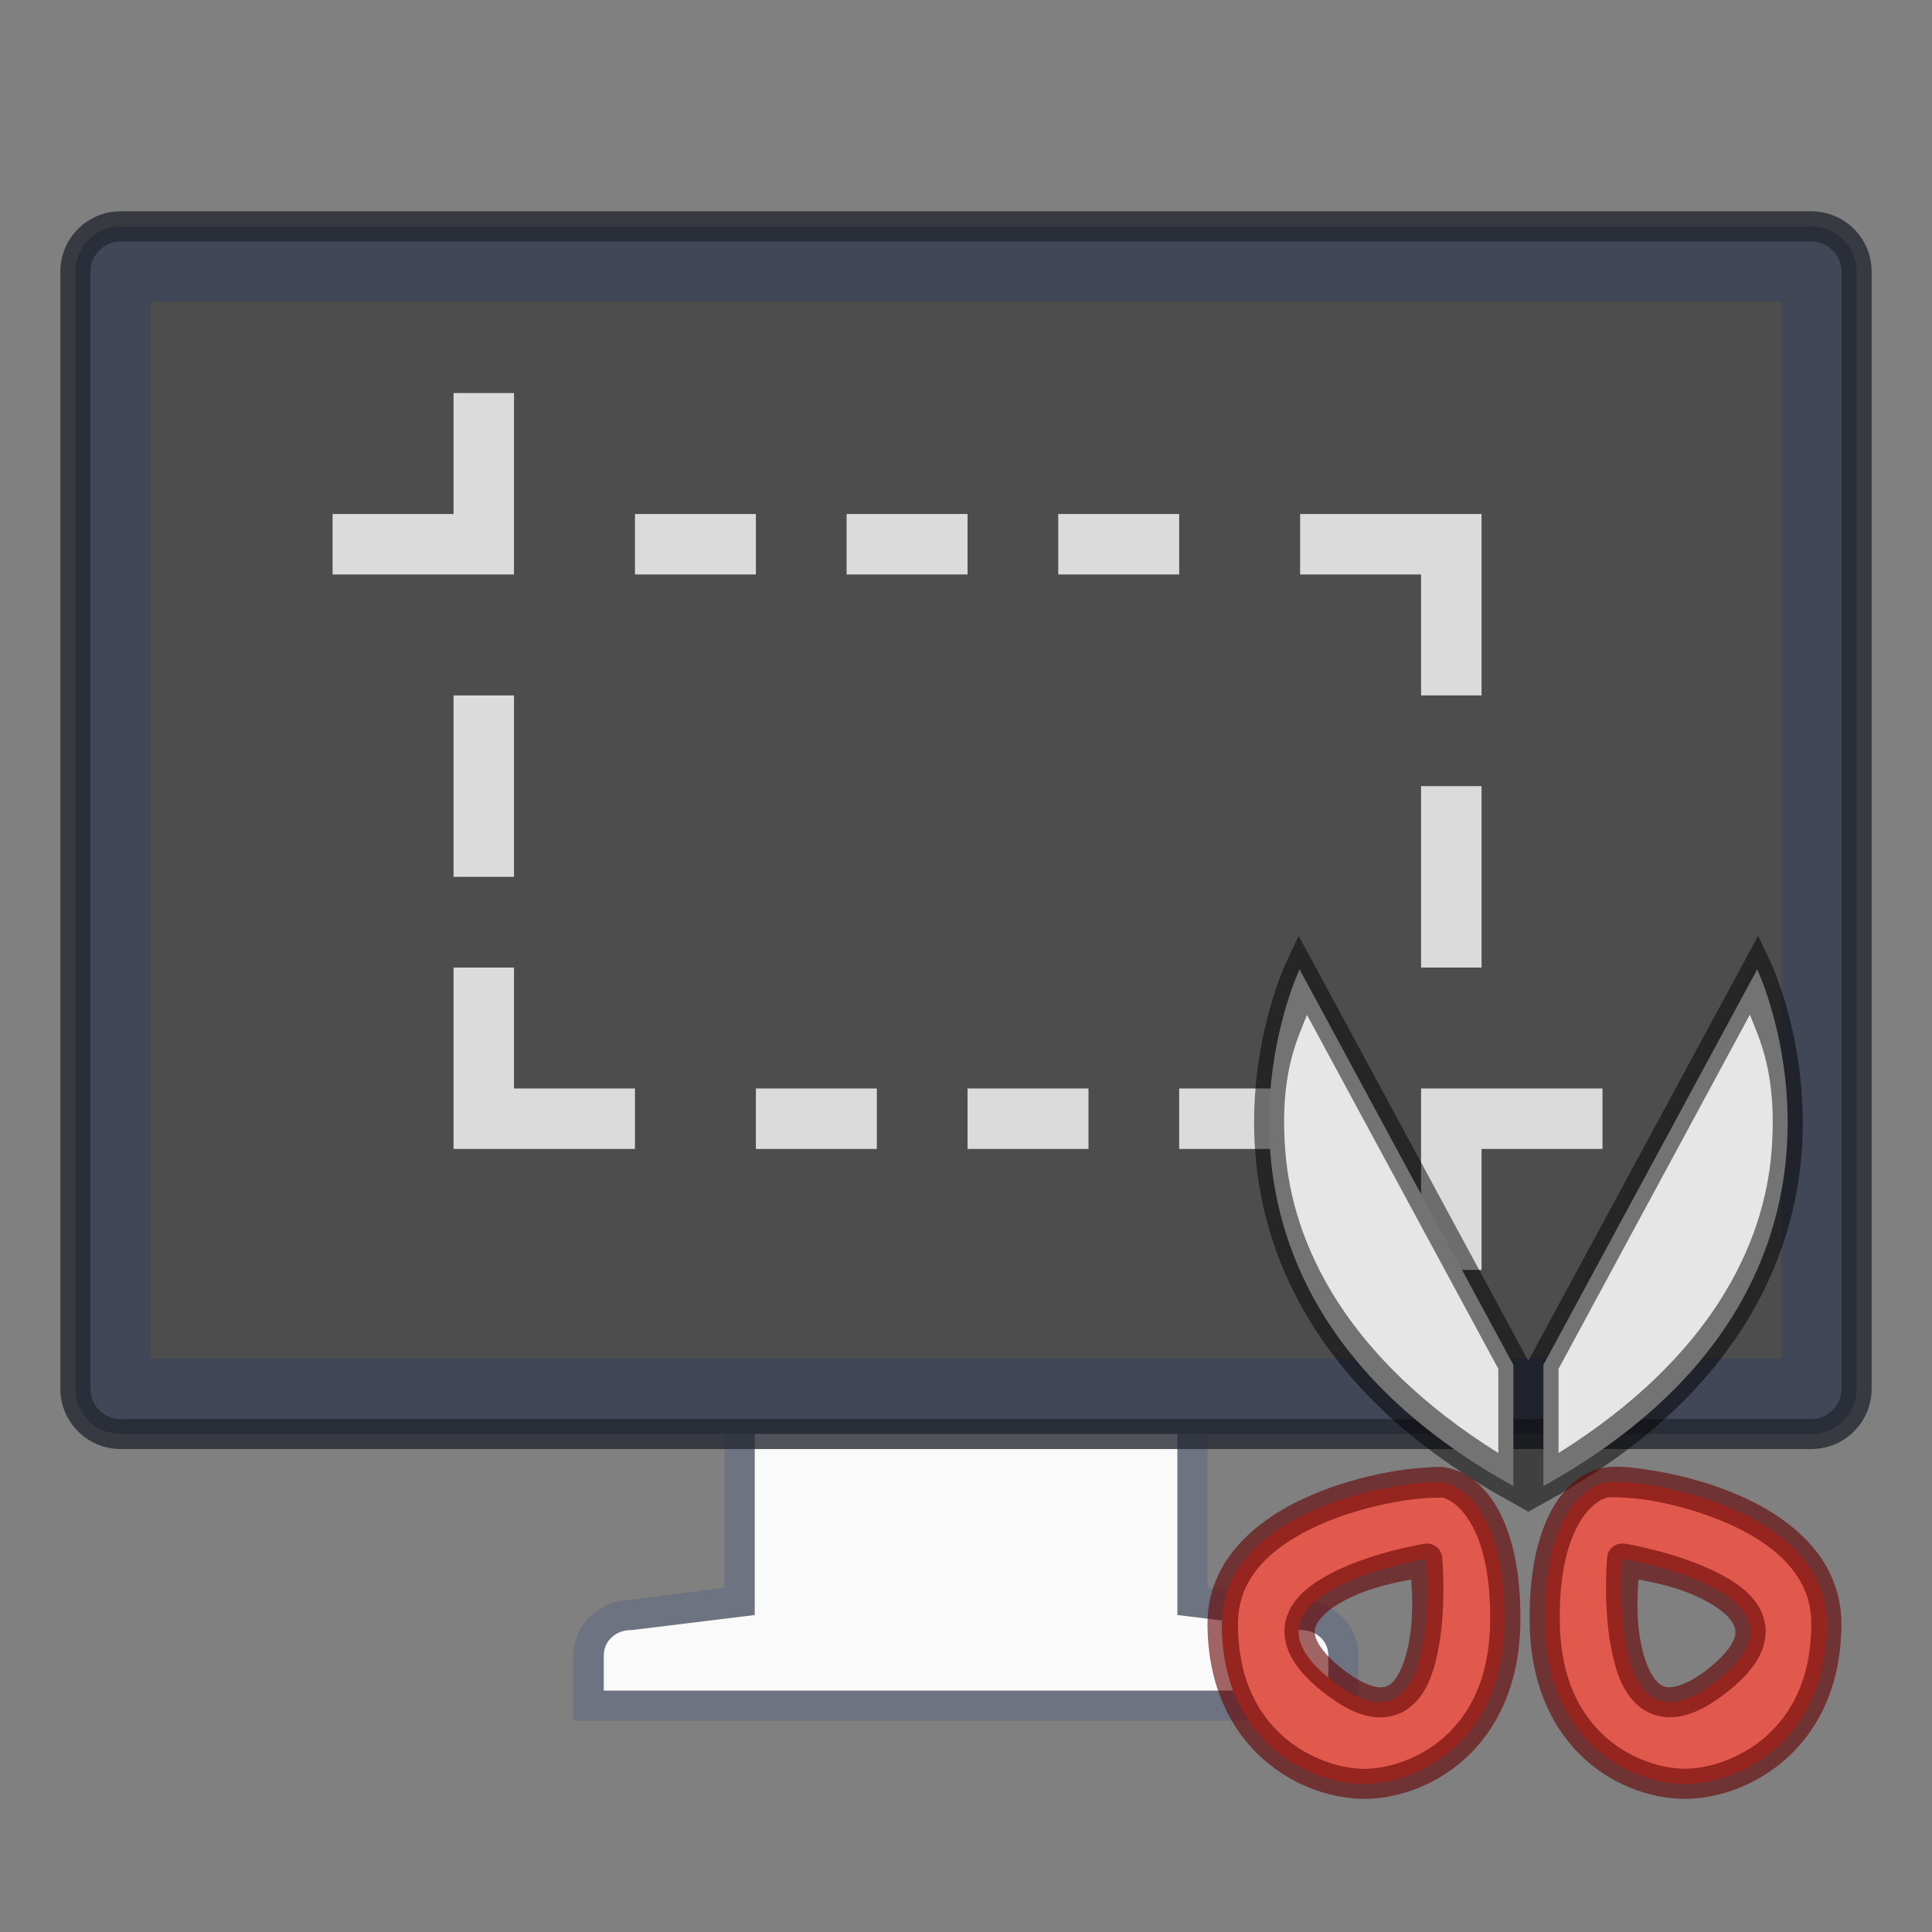 <?xml version="1.0" encoding="UTF-8" standalone="no"?>
<!-- Created with Inkscape (http://www.inkscape.org/) -->

<svg
   width="64"
   height="64"
   viewBox="0 0 16.933 16.933"
   version="1.1"
   id="svg5"
   inkscape:version="1.1.2 (0a00cf5339, 2022-02-04, custom)"
   sodipodi:docname="accessories-screenshot.svg"
   xmlns:inkscape="http://www.inkscape.org/namespaces/inkscape"
   xmlns:sodipodi="http://sodipodi.sourceforge.net/DTD/sodipodi-0.dtd"
   xmlns="http://www.w3.org/2000/svg"
   xmlns:svg="http://www.w3.org/2000/svg">
  <rect x="0" y="0" width="16.933" height="16.933" fill="#808080" stroke="none"/>
  <sodipodi:namedview
     id="namedview7"
     pagecolor="#ffffff"
     bordercolor="#666666"
     borderopacity="1.0"
     inkscape:pageshadow="2"
     inkscape:pageopacity="0.0"
     inkscape:pagecheckerboard="0"
     inkscape:document-units="px"
     showgrid="false"
     units="px"
     height="64px"
     inkscape:zoom="1"
     inkscape:cx="32.5"
     inkscape:cy="32"
     inkscape:window-width="1920"
     inkscape:window-height="1019"
     inkscape:window-x="0"
     inkscape:window-y="31"
     inkscape:window-maximized="1"
     inkscape:current-layer="svg5" />
  <defs
     id="defs2" />
  <path
     id="path1233"
     style="color:#000000;opacity:0.3;fill:#42557f;fill-opacity:1;stroke:none;stroke-width:0.265;-inkscape-stroke:none"
     d="m 6.615,9.26 c -0.147,0 -0.265,0.118 -0.265,0.265 V 13.914 l -0.83,0.109 c -0.269,0.005 -0.493,0.219 -0.493,0.485 V 15.081 H 11.906 v -0.573 c 0,-0.266 -0.223,-0.478 -0.49,-0.485 L 10.583,13.914 V 9.525 c 0,-0.147 -0.118,-0.265 -0.265,-0.265 z m 0,4.895 H 10.319 l 1.079,0.132 h 0.006 c 0.137,0 0.238,0.1 0.238,0.221 v 0.309 H 5.292 v -0.309 c 0,-0.121 0.101,-0.221 0.238,-0.221 h 0.006 z" />
  <path
     id="rect950"
     style="fill:#fafafa;fill-opacity:1;stroke-width:0.252;stroke-linejoin:round"
     d="M 6.615,9.525 V 14.155 L 5.536,14.287 h -0.006 c -0.138,0 -0.238,0.1 -0.238,0.221 v 0.309 H 11.642 v -0.309 c 0,-0.121 -0.101,-0.221 -0.238,-0.221 h -0.006 L 10.319,14.155 V 9.525 Z" />
  <path
     id="rect2161"
     style="fill:#414757;stroke-width:0.265;stroke-linejoin:round"
     d="M 1.058,1.984 H 15.875 c 0.22,0 0.397,0.177 0.397,0.397 v 9.79 c 0,0.22 -0.177,0.397 -0.397,0.397 H 1.058 c -0.22,0 -0.397,-0.177 -0.397,-0.397 V 2.381 c 0,-0.22 0.177,-0.397 0.397,-0.397 z"
     sodipodi:nodetypes="sssssssss" />
  <path
     id="rect846"
     style="opacity:0.8;fill:#252831;fill-opacity:1;stroke-width:0.265;stroke-linejoin:round"
     d="m 1.058,1.852 c -0.293,0 -0.529,0.236 -0.529,0.529 v 9.79 c 0,0.293 0.236,0.529 0.529,0.529 H 15.875 c 0.293,0 0.529,-0.236 0.529,-0.529 V 2.381 c 0,-0.293 -0.236,-0.529 -0.529,-0.529 z m 0,0.265 H 15.875 c 0.147,0 0.265,0.118 0.265,0.265 v 9.79 c 0,0.147 -0.118,0.265 -0.265,0.265 H 1.058 c -0.147,0 -0.265,-0.118 -0.265,-0.265 V 2.381 c 0,-0.147 0.118,-0.265 0.265,-0.265 z"
     sodipodi:nodetypes="ssssssssssssssssss" />
  <path
     id="rect2689"
     style="fill:#4d4d4d;stroke-width:0.253;stroke-linejoin:round"
     d="M 1.323,2.646 H 15.61 V 11.906 H 1.323 Z"
     sodipodi:nodetypes="ccccc" />
  <path
     id="rect847"
     style="opacity:0.8;fill:#ffffff;stroke-width:1.958;stroke-linejoin:round"
     d="M 15 13 L 15 17 L 11 17 L 11 19 L 17 19 L 17 13 L 15 13 z M 21 17 L 21 19 L 25 19 L 25 17 L 21 17 z M 28 17 L 28 19 L 32 19 L 32 17 L 28 17 z M 35 17 L 35 19 L 39 19 L 39 17 L 35 17 z M 43 17 L 43 19 L 47 19 L 47 23 L 49 23 L 49 17 L 43 17 z M 15 23 L 15 29 L 17 29 L 17 23 L 15 23 z M 47 26 L 47 32 L 49 32 L 49 26 L 47 26 z M 15 32 L 15 38 L 21 38 L 21 36 L 17 36 L 17 32 L 15 32 z M 25 36 L 25 38 L 29 38 L 29 36 L 25 36 z M 32 36 L 32 38 L 36 38 L 36 36 L 32 36 z M 39 36 L 39 38 L 43 38 L 43 36 L 39 36 z M 47 36 L 47 42 L 49 42 L 49 38 L 53 38 L 53 36 L 47 36 z "
     transform="scale(0.265)" />
  <path
     id="path12"
     style="fill:#e6e6e6;fill-opacity:1;stroke-width:1"
     d="m 11.39,8.496 c 0,0 -1.31,2.76 1.874,4.529 v -1.062 z m 4.011,0 -1.874,3.467 v 1.062 c 3.184,-1.769 1.874,-4.529 1.874,-4.529 z" />
  <path
     id="path14"
     style="color:#000000;opacity:0.5;fill:#000000;stroke:none;stroke-width:1;-inkscape-stroke:none"
     d="M 11.382,8.202 11.271,8.439 c 0,0 -0.343,0.72 -0.269,1.668 0.073,0.948 0.575,2.131 2.199,3.033 l 0.193,0.109 v 0.001 l 10e-4,-5.29e-4 10e-4,5.29e-4 v -0.001 l 0.195,-0.109 c 1.624,-0.902 2.126,-2.086 2.199,-3.033 0.073,-0.948 -0.269,-1.668 -0.269,-1.668 l -0.112,-0.237 -2.014,3.725 -0.015,-0.027 z m 3.955,0.691 c 0.081,0.211 0.242,0.514 0.19,1.194 -0.063,0.82 -0.532,1.812 -1.867,2.648 v -0.738 z m -3.882,0.002 1.677,3.102 v 0.738 c -1.336,-0.836 -1.804,-1.828 -1.867,-2.648 -0.053,-0.679 0.108,-0.98 0.19,-1.192 z" />
  <path
     d="m 12.5,12.995 c -0.488,0.026 -1.792,0.323 -1.792,1.234 0,1.04 0.775,1.406 1.238,1.406 0.464,0 1.22,-0.35 1.239,-1.406 0.014,-0.842 -0.287,-1.182 -0.529,-1.234 -0.052,-0.005 -0.104,-0.005 -0.156,0 z m 1.568,0 c -0.242,0.052 -0.543,0.392 -0.528,1.234 0.018,1.055 0.766,1.406 1.23,1.406 0.463,0 1.238,-0.365 1.238,-1.406 0,-1.041 -1.698,-1.286 -1.94,-1.234 z m -1.568,0.666 c 0,0 0.156,1.8 -0.793,1.094 -1.056,-0.786 0.793,-1.094 0.793,-1.094 z m 1.717,0 c 0,0 1.856,0.308 0.8,1.094 -0.949,0.707 -0.8,-1.094 -0.8,-1.094 z"
     style="color:#000000;overflow:visible;fill:#e1594d;stroke-width:0.265;marker:none"
     id="path1148" />
  <path
     style="color:#000000;opacity:0.6;fill:#640000;stroke-width:1;stroke-linecap:round;stroke-linejoin:round;-inkscape-stroke:none"
     d="m 12.501,12.862 c -0.264,0.014 -0.721,0.096 -1.131,0.299 -0.41,0.203 -0.787,0.55 -0.787,1.068 0,0.553 0.212,0.946 0.49,1.191 0.279,0.245 0.614,0.346 0.881,0.346 0.265,0 0.597,-0.096 0.873,-0.34 0.276,-0.243 0.489,-0.636 0.498,-1.195 0.015,-0.874 -0.297,-1.293 -0.633,-1.365 -0.072,-0.016 -0.122,-0.008 -0.191,-0.004 z m 1.539,0.004 c -0.336,0.072 -0.648,0.492 -0.633,1.365 0.009,0.559 0.218,0.952 0.492,1.195 0.274,0.244 0.604,0.34 0.869,0.34 0.266,0 0.602,-0.101 0.881,-0.346 0.279,-0.245 0.49,-0.638 0.49,-1.191 0,-0.296 -0.125,-0.545 -0.307,-0.732 -0.181,-0.187 -0.415,-0.321 -0.654,-0.418 -0.239,-0.097 -0.482,-0.156 -0.684,-0.189 -0.202,-0.033 -0.343,-0.048 -0.455,-0.023 z m -1.404,0.258 c 0.148,0.032 0.438,0.292 0.424,1.102 -0.008,0.496 -0.184,0.806 -0.406,1.002 -0.222,0.196 -0.501,0.275 -0.699,0.275 -0.197,0 -0.48,-0.084 -0.705,-0.281 -0.225,-0.198 -0.4,-0.505 -0.4,-0.992 0,-0.392 0.275,-0.65 0.639,-0.83 0.364,-0.18 0.804,-0.26 1.027,-0.271 0.07,-0.004 0.133,-0.001 0.121,-0.004 z m 1.459,0 c 0.009,-0.002 0.173,-0.005 0.357,0.025 0.185,0.03 0.411,0.088 0.627,0.176 0.216,0.088 0.42,0.206 0.564,0.355 0.145,0.15 0.232,0.325 0.232,0.549 0,0.488 -0.176,0.794 -0.4,0.992 -0.225,0.198 -0.51,0.281 -0.707,0.281 -0.198,0 -0.473,-0.08 -0.693,-0.275 -0.22,-0.196 -0.396,-0.505 -0.404,-1.002 -0.014,-0.809 0.276,-1.07 0.424,-1.102 z m -1.609,0.406 c 0,0 -0.471,0.074 -0.832,0.266 -0.181,0.096 -0.354,0.227 -0.391,0.434 -0.018,0.104 0.007,0.216 0.07,0.32 0.063,0.105 0.162,0.206 0.303,0.311 0.129,0.096 0.245,0.156 0.357,0.18 0.113,0.024 0.225,0.008 0.313,-0.043 0.175,-0.102 0.248,-0.3 0.291,-0.496 0.086,-0.393 0.043,-0.852 0.043,-0.852 -0.007,-0.077 -0.078,-0.132 -0.154,-0.119 z m 1.752,0 c -0.076,-0.012 -0.146,0.043 -0.152,0.119 0,0 -0.042,0.46 0.047,0.854 0.044,0.197 0.117,0.392 0.293,0.494 0.088,0.051 0.199,0.067 0.313,0.043 0.113,-0.024 0.231,-0.084 0.359,-0.18 0.141,-0.105 0.24,-0.206 0.303,-0.311 0.063,-0.105 0.087,-0.219 0.068,-0.322 -0.038,-0.207 -0.213,-0.336 -0.395,-0.432 -0.363,-0.191 -0.836,-0.266 -0.836,-0.266 z m -1.869,0.313 c 0.007,0.131 0.025,0.344 -0.031,0.602 -0.036,0.165 -0.102,0.288 -0.164,0.324 -0.031,0.018 -0.063,0.026 -0.123,0.014 -0.06,-0.013 -0.147,-0.052 -0.256,-0.133 -0.123,-0.091 -0.197,-0.174 -0.234,-0.236 -0.038,-0.063 -0.042,-0.101 -0.035,-0.137 0.013,-0.072 0.102,-0.167 0.252,-0.246 0.235,-0.125 0.462,-0.161 0.592,-0.188 z m 1.99,0 c 0.132,0.027 0.356,0.063 0.592,0.188 0.151,0.079 0.243,0.174 0.256,0.246 0.007,0.036 0.004,0.074 -0.033,0.137 -0.038,0.062 -0.112,0.145 -0.234,0.236 -0.109,0.081 -0.195,0.118 -0.256,0.131 -0.06,0.013 -0.093,0.007 -0.125,-0.012 -0.063,-0.037 -0.131,-0.159 -0.168,-0.324 -0.058,-0.258 -0.037,-0.471 -0.031,-0.602 z"
     id="path22"
     sodipodi:nodetypes="csssssccccscsssssssssccssssscccccsssssscccscccscscsccccsscsssccsssscssssscscccccssc" />
</svg>
